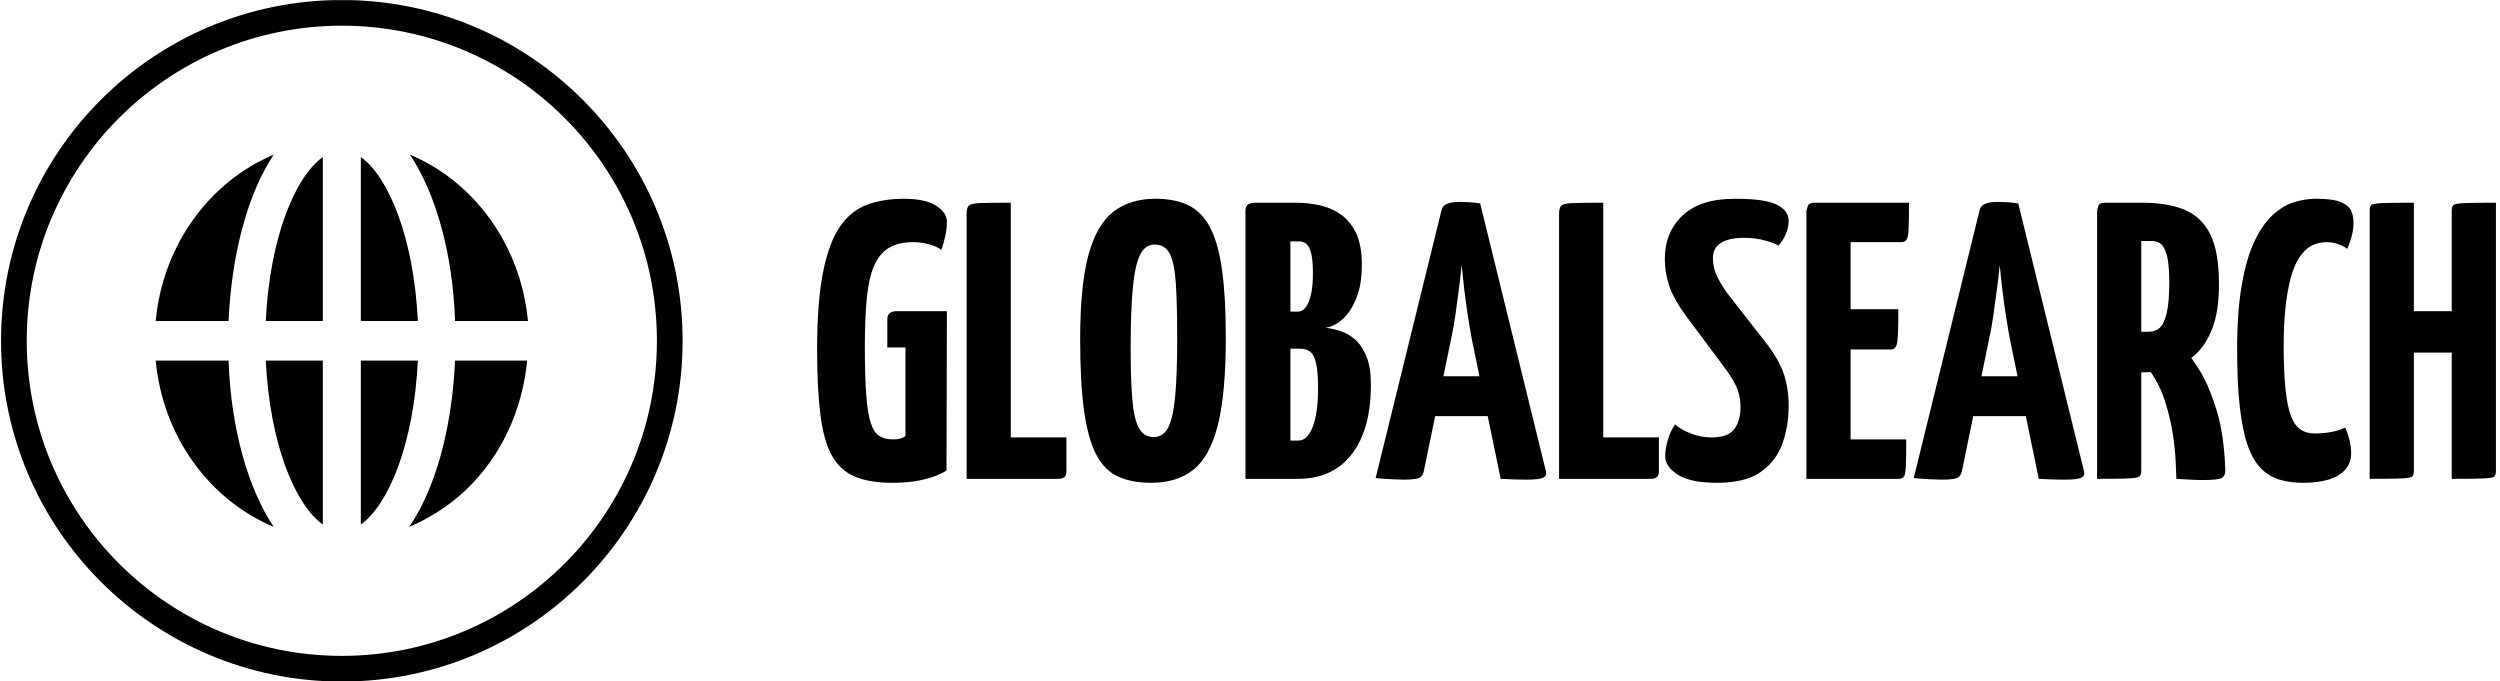 <svg xmlns="http://www.w3.org/2000/svg" version="1.1" xmlns:xlink="http://www.w3.org/1999/xlink" xmlns:svgjs="http://svgjs.dev/svgjs" width="2000" height="545" viewBox="0 0 2000 545"><g transform="matrix(1,0,0,1,-1.212,0.125)"><svg viewBox="0 0 396 108" data-background-color="#349793" preserveAspectRatio="xMidYMid meet" height="545" width="2000" xmlns="http://www.w3.org/2000/svg" xmlns:xlink="http://www.w3.org/1999/xlink"><defs></defs><g id="tight-bounds" transform="matrix(1,0,0,1,0.24,-0.025)"><svg viewBox="0 0 395.52 108.049" height="108.049" width="395.52"><g><svg viewBox="0 0 587.781 160.572" height="108.049" width="395.52"><g transform="matrix(1,0,0,1,192.261,46.728)"><svg viewBox="0 0 395.52 67.116" height="67.116" width="395.52"><g><svg viewBox="0 0 395.52 67.116" height="67.116" width="395.52"><g><svg viewBox="0 0 395.52 67.116" height="67.116" width="395.52"><g transform="matrix(1,0,0,1,0,0)"><svg width="395.52" viewBox="1 -35.5 212.78 36" height="67.116" data-palette-color="#242731"><g class="undefined-text-0" data-fill-palette-color="primary" id="text-0"><path d="M10.5 0.5L10.5 0.5Q7.65 0.5 5.8-0.28 3.95-1.05 2.9-2.9 1.85-4.75 1.43-8.05 1-11.35 1-16.35L1-16.35Q1-22.4 1.75-26.18 2.5-29.95 3.9-31.98 5.3-34 7.35-34.75 9.4-35.5 12-35.5L12-35.5Q14.7-35.5 16.07-34.63 17.45-33.75 17.45-32.6L17.45-32.6Q17.45-31.65 17.23-30.7 17-29.75 16.75-29L16.75-29Q16.2-29.45 15.2-29.73 14.2-30 13.2-30L13.2-30Q11.3-30 10.1-29.28 8.9-28.55 8.22-27 7.55-25.45 7.3-22.93 7.05-20.4 7.05-16.8L7.05-16.8Q7.05-13 7.23-10.65 7.4-8.3 7.8-7.08 8.2-5.85 8.9-5.43 9.6-5 10.6-5L10.6-5Q11.1-5 11.43-5.08 11.75-5.15 11.93-5.25 12.1-5.35 12.2-5.45L12.2-5.45 12.2-16.65 9.9-16.65 9.9-20.25Q9.9-21.25 11.1-21.25L11.1-21.25 17.45-21.25 17.4-1.05Q16.6-0.55 15.53-0.2 14.45 0.15 13.2 0.33 11.95 0.5 10.5 0.5ZM31.6 0L19.95 0 19.95-33.6Q19.95-34.3 20.2-34.6 20.45-34.9 21.62-34.95 22.8-35 25.55-35L25.55-35 25.55-5.25 32.6-5.25 32.6-1Q32.6-0.4 32.32-0.2 32.05 0 31.6 0L31.6 0ZM43.34 0.5L43.34 0.5Q40.89 0.5 39.17-0.28 37.45-1.05 36.39-3.05 35.34-5.05 34.84-8.6 34.34-12.15 34.34-17.7L34.34-17.7Q34.34-24.5 35.39-28.38 36.45-32.25 38.57-33.88 40.7-35.5 43.89-35.5L43.89-35.5Q46.34-35.5 48.05-34.68 49.75-33.85 50.8-31.88 51.84-29.9 52.32-26.5 52.8-23.1 52.8-17.9L52.8-17.9Q52.8-10.85 51.8-6.85 50.8-2.85 48.72-1.18 46.64 0.5 43.34 0.5ZM43.64-5.3L43.64-5.3Q44.89-5.3 45.52-6.55 46.14-7.8 46.39-10.55 46.64-13.3 46.64-17.7L46.64-17.7Q46.64-22.05 46.47-24.7 46.3-27.35 45.7-28.53 45.09-29.7 43.8-29.7L43.8-29.7Q42.59-29.7 41.95-28.43 41.3-27.15 41.02-24.25 40.74-21.35 40.74-16.45L40.74-16.45Q40.74-12.55 40.95-10.1 41.14-7.65 41.77-6.48 42.39-5.3 43.64-5.3ZM61.84 0L55.29 0 55.29-34Q55.29-34.5 55.59-34.75 55.89-35 56.69-35L56.69-35 61.59-35Q63.19-35 64.69-34.68 66.19-34.35 67.39-33.5 68.59-32.65 69.32-31.13 70.04-29.6 70.04-27.15L70.04-27.15Q70.04-24.6 69.34-22.88 68.64-21.15 67.59-20.23 66.54-19.3 65.44-19.15L65.44-19.15Q66.34-19.05 67.34-18.73 68.34-18.4 69.22-17.63 70.09-16.85 70.64-15.48 71.19-14.1 71.19-11.9L71.19-11.9Q71.19-9.9 70.87-8.13 70.54-6.35 69.84-4.88 69.14-3.4 68.04-2.3 66.94-1.2 65.42-0.6 63.89 0 61.84 0L61.84 0ZM60.99-16.5L60.99-4.85 61.99-4.85Q62.59-4.85 63.04-5.3 63.49-5.75 63.82-6.6 64.14-7.45 64.32-8.65 64.49-9.85 64.49-11.4L64.49-11.4Q64.49-13.1 64.34-14.1 64.19-15.1 63.89-15.63 63.59-16.15 63.14-16.32 62.69-16.5 62.09-16.5L62.09-16.5 60.99-16.5ZM60.99-30.1L60.99-21.2 61.94-21.2Q62.54-21.2 62.97-21.8 63.39-22.4 63.62-23.48 63.84-24.55 63.84-25.95L63.84-25.95Q63.84-27.7 63.62-28.6 63.39-29.5 62.99-29.8 62.59-30.1 62.14-30.1L62.14-30.1 60.99-30.1ZM75.34 0.1L75.34 0.1Q74.79 0.1 73.79 0.05 72.79 0 71.79-0.1L71.79-0.1 80.14-34.05Q80.34-35.1 82.39-35.1L82.39-35.1Q83.09-35.1 83.82-35.05 84.54-35 85.04-34.9L85.04-34.9 93.39-0.9Q93.49-0.4 93.04-0.15 92.59 0.1 90.89 0.1L90.89 0.1Q90.34 0.1 89.54 0.08 88.74 0.05 87.64 0L87.64 0 83.99-17.65Q83.74-19 83.49-20.58 83.24-22.15 83.04-23.85 82.84-25.55 82.69-27.1L82.69-27.1Q82.54-25.55 82.32-23.85 82.09-22.15 81.87-20.58 81.64-19 81.34-17.65L81.34-17.65 77.89-0.95Q77.79-0.45 77.42-0.18 77.04 0.1 75.34 0.1ZM88.79-7.95L77.49-7.95 77.49-13 88.79-13 88.79-7.95ZM106.69 0L95.04 0 95.04-33.6Q95.04-34.3 95.29-34.6 95.54-34.9 96.71-34.95 97.89-35 100.64-35L100.64-35 100.64-5.25 107.69-5.25 107.69-1Q107.69-0.4 107.41-0.2 107.14 0 106.69 0L106.69 0Z" fill="#000000" data-fill-palette-color="primary"></path><path d="M115.04 0.5L115.04 0.5Q111.69 0.5 110.09-0.53 108.49-1.55 108.49-2.85L108.49-2.85Q108.49-3.7 108.79-4.83 109.09-5.95 109.74-6.9L109.74-6.9Q110.54-6.2 111.79-5.73 113.04-5.25 114.39-5.25L114.39-5.25Q116.44-5.25 117.24-6.3 118.04-7.35 118.04-9.1L118.04-9.1Q118.04-10.4 117.57-11.55 117.09-12.7 115.79-14.4L115.79-14.4 111.24-20.5Q109.54-22.8 108.99-24.5 108.44-26.2 108.44-27.85L108.44-27.85Q108.44-31.25 110.69-33.38 112.94-35.5 117.34-35.5L117.34-35.5Q121.14-35.5 122.64-34.75 124.14-34 124.14-32.7L124.14-32.7Q124.14-32 123.84-31.18 123.54-30.35 122.84-29.55L122.84-29.55Q122.44-29.85 121.19-30.2 119.94-30.55 118.49-30.55L118.49-30.55Q116.64-30.55 115.59-29.93 114.54-29.3 114.54-28L114.54-28Q114.54-26.85 114.97-25.88 115.39-24.9 116.34-23.55L116.34-23.55 121.14-17.4Q122.94-15.1 123.54-13.25 124.14-11.4 124.14-9.25L124.14-9.25Q124.14-6.75 123.37-4.53 122.59-2.3 120.64-0.9 118.69 0.5 115.04 0.5ZM138.04 0L126.39 0 126.39-34Q126.39-34 126.54-34.5 126.69-35 127.39-35L127.39-35 139.39-35Q139.39-32.75 139.34-31.7 139.29-30.65 139.09-30.33 138.89-30 138.39-30L138.39-30 131.99-30 131.99-5 139.04-5Q139.04-2.65 138.99-1.6 138.94-0.55 138.74-0.28 138.54 0 138.04 0L138.04 0ZM137.09-16.4L126.79-16.4 126.79-21.5 138.04-21.5Q138.04-18.35 137.91-17.38 137.79-16.4 137.09-16.4L137.09-16.4ZM143.53 0.1L143.53 0.1Q142.99 0.1 141.99 0.05 140.99 0 139.99-0.1L139.99-0.1 148.34-34.05Q148.53-35.1 150.59-35.1L150.59-35.1Q151.28-35.1 152.01-35.05 152.74-35 153.24-34.9L153.24-34.9 161.59-0.9Q161.69-0.4 161.24-0.15 160.78 0.1 159.09 0.1L159.09 0.1Q158.53 0.1 157.74 0.08 156.94 0.05 155.84 0L155.84 0 152.19-17.65Q151.94-19 151.69-20.58 151.44-22.15 151.24-23.85 151.03-25.55 150.89-27.1L150.89-27.1Q150.74-25.55 150.51-23.85 150.28-22.15 150.06-20.58 149.84-19 149.53-17.65L149.53-17.65 146.09-0.95Q145.99-0.45 145.61-0.18 145.24 0.1 143.53 0.1ZM156.99-7.95L145.69-7.95 145.69-13 156.99-13 156.99-7.95ZM169.18-13.5L164.88-13.5Q164.03-13.5 163.88-13.8 163.73-14.1 163.73-14.9L163.73-14.9 163.73-34Q163.73-34 163.78-34.5 163.83-35 164.63-35L164.63-35 168.93-35Q172.08-35 174.26-34.13 176.43-33.25 177.56-31.03 178.68-28.8 178.68-24.7L178.68-24.7Q178.68-21.3 177.86-19.13 177.03-16.95 175.66-15.73 174.28-14.5 172.61-14 170.93-13.5 169.18-13.5L169.18-13.5ZM163.23 0L163.23 0 163.23-34Q163.23-34 163.36-34.5 163.48-35 164.23-35L164.23-35 167.83-35Q168.58-35 168.71-34.5 168.83-34 168.83-34L168.83-34 168.83-1Q168.83-0.5 168.58-0.3 168.33-0.1 167.16-0.05 165.98 0 163.23 0ZM176.58 0.15L176.58 0.15Q175.93 0.15 175.08 0.1 174.23 0.05 173.28 0L173.28 0Q173.18-4.4 172.53-7.28 171.88-10.15 171.06-11.78 170.23-13.4 169.61-14.08 168.98-14.75 168.98-14.75L168.98-14.75Q168.98-14.75 168.83-15.1 168.68-15.45 169.33-15.8L169.33-15.8 172.48-17.6Q173.28-17.6 173.53-17.05L173.53-17.05Q173.53-17.05 174.38-16.23 175.23-15.4 176.36-13.53 177.48-11.65 178.41-8.6 179.33-5.55 179.48-1.1L179.48-1.1Q179.48-0.4 179.06-0.13 178.63 0.15 176.58 0.15ZM168.83-30.15L168.83-18.65 169.83-18.65Q170.63-18.65 171.18-19.15 171.73-19.65 172.06-21.03 172.38-22.4 172.38-25L172.38-25Q172.38-26.8 172.16-27.95 171.93-29.1 171.46-29.63 170.98-30.15 170.18-30.15L170.18-30.15 168.83-30.15ZM189.33 0.5L189.33 0.5Q187.63 0.5 186.28 0.08 184.93-0.35 183.93-1.4 182.93-2.45 182.28-4.35 181.63-6.25 181.31-9.2 180.98-12.15 180.98-16.35L180.98-16.35Q180.98-21.25 181.58-24.65 182.18-28.05 183.21-30.18 184.23-32.3 185.53-33.48 186.83-34.65 188.23-35.08 189.63-35.5 190.98-35.5L190.98-35.5Q193.13-35.5 194.13-35.08 195.13-34.65 195.43-33.98 195.73-33.3 195.73-32.55L195.73-32.55Q195.73-31.55 195.48-30.68 195.23-29.8 194.93-29.15L194.93-29.15Q194.63-29.4 194.23-29.58 193.83-29.75 193.36-29.88 192.88-30 192.33-30L192.33-30Q191.48-30 190.68-29.68 189.88-29.35 189.18-28.5 188.48-27.65 187.98-26.15 187.48-24.65 187.18-22.35 186.88-20.05 186.88-16.8L186.88-16.8Q186.88-13.55 187.11-11.4 187.33-9.25 187.78-8.03 188.23-6.8 188.98-6.28 189.73-5.75 190.78-5.75L190.78-5.75Q191.93-5.75 192.96-5.95 193.98-6.15 194.68-6.5L194.68-6.5Q194.98-5.85 195.21-4.98 195.43-4.1 195.43-3.2L195.43-3.2Q195.43-2.05 194.71-1.2 193.98-0.35 192.61 0.08 191.23 0.5 189.33 0.5ZM208.18 0L208.18 0 208.18-34Q208.18-34.5 208.4-34.7 208.63-34.9 209.78-34.95 210.93-35 213.78-35L213.78-35 213.78-1Q213.78-0.5 213.58-0.3 213.38-0.1 212.2-0.05 211.03 0 208.18 0ZM197.78 0L197.78 0 197.78-34Q197.78-34.5 197.98-34.7 198.18-34.9 199.35-34.95 200.53-35 203.38-35L203.38-35 203.38-1Q203.38-0.5 203.18-0.3 202.98-0.1 201.8-0.05 200.63 0 197.78 0ZM210.73-16L200.43-16 200.43-21.25 210.68-21.25 210.73-16Z" fill="#000000" data-fill-palette-color="secondary"></path></g></svg></g></svg></g></svg></g></svg></g><g><svg viewBox="0 0 160.572 160.572" height="160.572" width="160.572"><g><svg></svg></g><g id="icon-0"><svg viewBox="0 0 160.572 160.572" height="160.572" width="160.572"><g><path d="M0 80.286c0-44.341 35.945-80.286 80.286-80.286 44.341 0 80.286 35.945 80.286 80.286 0 44.341-35.945 80.286-80.286 80.286-44.341 0-80.286-35.945-80.286-80.286zM80.286 154.519c40.998 0 74.233-33.235 74.233-74.233 0-40.998-33.235-74.233-74.233-74.233-40.998 0-74.233 33.235-74.233 74.233 0 40.998 33.235 74.233 74.233 74.233z" data-fill-palette-color="accent" fill="#000000" stroke="transparent"></path></g><g transform="matrix(1,0,0,1,36.437,36.437)"><svg viewBox="0 0 87.698 87.698" height="87.698" width="87.698"><g><svg xmlns="http://www.w3.org/2000/svg" xmlns:xlink="http://www.w3.org/1999/xlink" version="1.1" x="0" y="0" viewBox="0.5 0.5 47 47" style="enable-background:new 0 0 48 48;" xml:space="preserve" height="87.698" width="87.698" class="icon-fi-0" data-fill-palette-color="accent" id="fi-0"><g fill="#242731" data-fill-palette-color="accent"><path class="" d="M33.6 26.5h-7.2v20.7C29.9 44.7 33.1 37 33.6 26.5z" fill="#000000" data-fill-palette-color="accent"></path><path class="" d="M26.4 0.8v20.7h7.2C33.1 11 29.9 3.3 26.4 0.8z" fill="#000000" data-fill-palette-color="accent"></path><path class="" d="M38.3 26.5c-0.4 8.7-2.5 16.2-5.8 21 2.6-1.1 5.1-2.7 7.2-4.7 4.4-4.2 7.1-10 7.7-16.3H38.3z" fill="#000000" data-fill-palette-color="accent"></path><path class="" d="M47.5 21.5c-0.9-9.6-6.8-17.6-14.9-21 3.2 4.8 5.4 12.3 5.7 21H47.5z" fill="#000000" data-fill-palette-color="accent"></path><path class="" d="M21.6 47.2V26.5h-7.2C14.9 37 18.1 44.7 21.6 47.2z" fill="#000000" data-fill-palette-color="accent"></path><path class="" d="M14.4 21.5h7.2V0.8C18.1 3.3 14.9 11 14.4 21.5z" fill="#000000" data-fill-palette-color="accent"></path><path class="" d="M15.4 47.5c-3.2-4.8-5.4-12.3-5.7-21H0.5C1.4 36.1 7.3 44.1 15.4 47.5z" fill="#000000" data-fill-palette-color="accent"></path><path class="" d="M15.4 0.5c-8.1 3.4-14 11.4-14.9 21h9.2C10.1 12.8 12.2 5.3 15.4 0.5z" fill="#000000" data-fill-palette-color="accent"></path></g></svg><g></g></g></svg></g></svg></g></svg></g></svg></g></svg><rect width="395.52" height="108.049" fill="none" stroke="none" visibility="hidden"></rect></g></svg></g></svg>